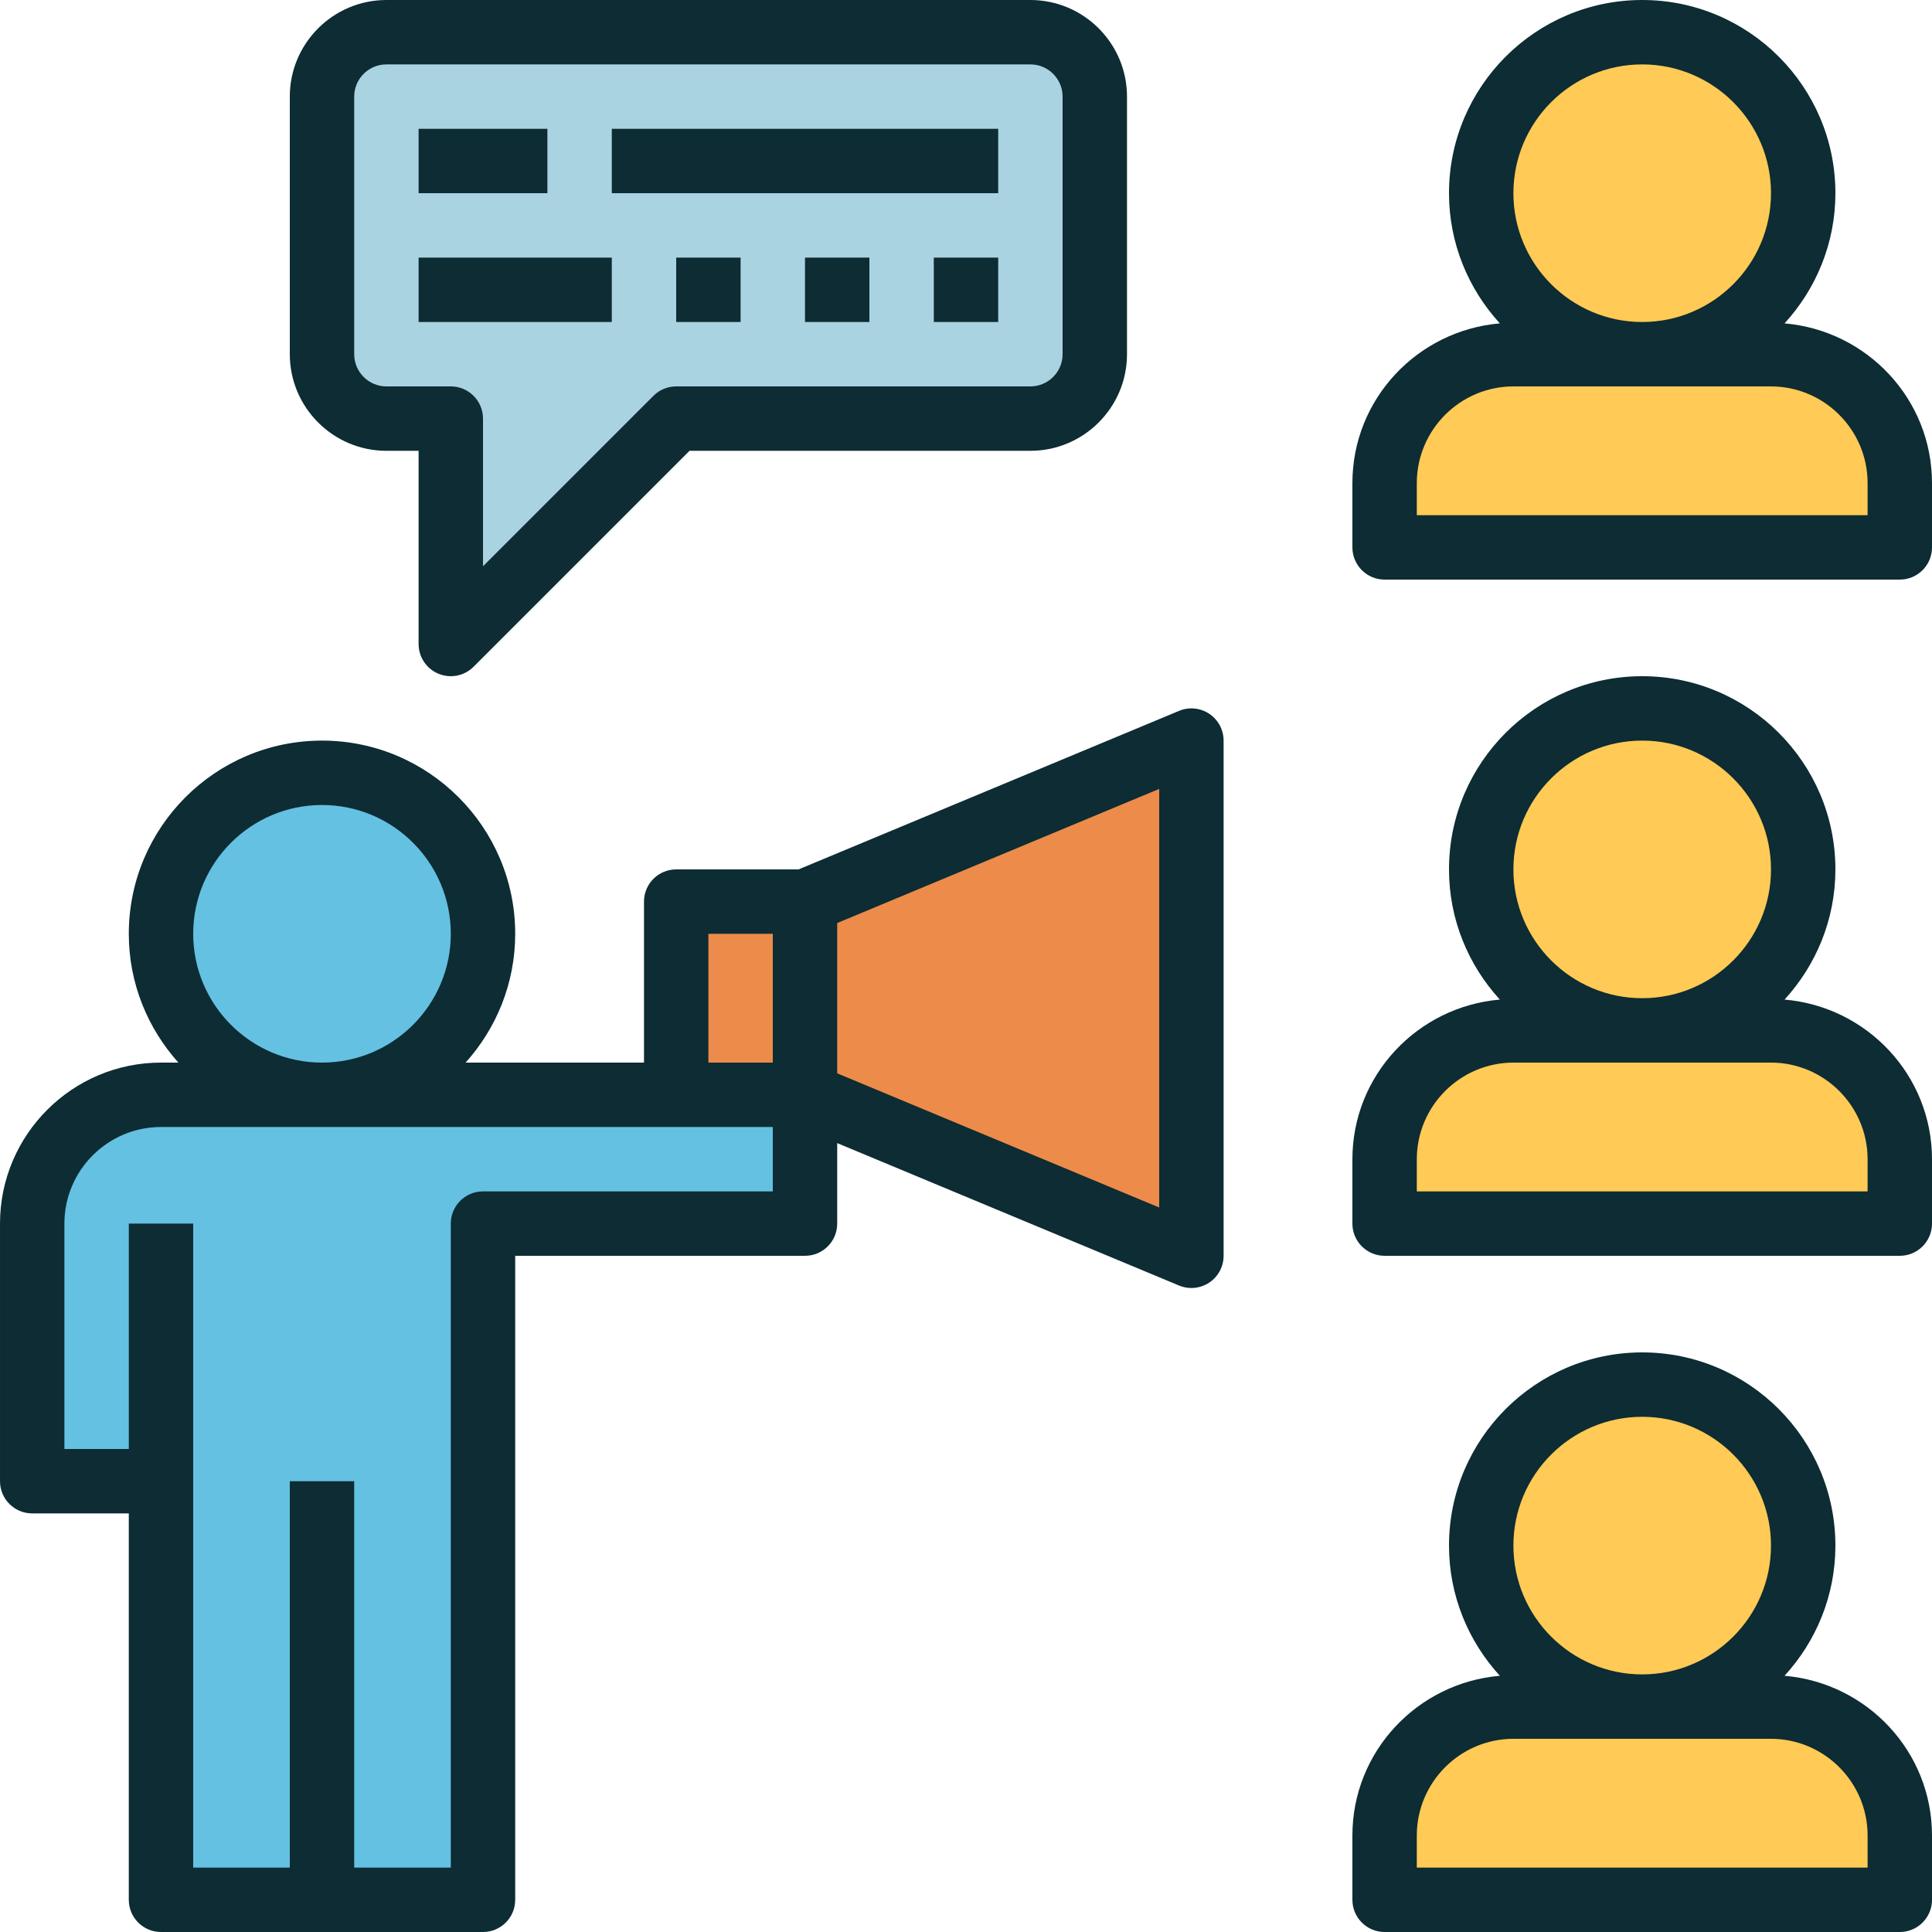 <svg height="480pt" viewBox="0 0 480 480" width="480pt" xmlns="http://www.w3.org/2000/svg"><path d="m472 136h-128v-16c0-17.68 14.32-32 32-32h64c17.68 0 32 14.32 32 32zm0 0" fill="#ffca55"/><path d="m472 304h-128v-16c0-17.68 14.32-32 32-32h64c17.68 0 32 14.32 32 32zm0 0" fill="#ffca55"/><path d="m472 472h-128v-16c0-17.68 14.32-32 32-32h64c17.68 0 32 14.32 32 32zm0 0" fill="#ffca55"/><path d="m448 48c0 22.09-17.91 40-40 40s-40-17.91-40-40 17.91-40 40-40 40 17.91 40 40zm0 0" fill="#ffca55"/><path d="m448 216c0 22.09-17.91 40-40 40s-40-17.91-40-40 17.91-40 40-40 40 17.91 40 40zm0 0" fill="#ffca55"/><path d="m448 384c0 22.09-17.91 40-40 40s-40-17.91-40-40 17.91-40 40-40 40 17.91 40 40zm0 0" fill="#ffca55"/><path d="m296 184v128l-96-40v-48zm0 0" fill="#ed8c4a"/><path d="m80 88v-64c0-8.801 7.199-16 16-16h160c8.801 0 16 7.199 16 16v64c0 8.801-7.199 16-16 16h-88l-56 56v-56h-16c-8.801 0-16-7.199-16-16zm0 0" fill="#aad3e2"/><path d="m40 368h-32v-64c0-17.68 14.32-32 32-32h160v32h-80v168h-80zm0 0" fill="#64c1e2"/><path d="m168 224h32v48h-32zm0 0" fill="#ed8c4a"/><path d="m120 232c0 22.09-17.91 40-40 40s-40-17.91-40-40 17.91-40 40-40 40 17.91 40 40zm0 0" fill="#64c1e2"/><g fill="#0d2c33"><path d="m8 376h24v96c0 4.414 3.574 8 8 8h80c4.426 0 8-3.586 8-8v-160h72c4.426 0 8-3.586 8-8v-20l84.922 35.383c.988.418 2.039.617 3.078.617 1.551 0 3.105-.457 4.441-1.344 2.223-1.488 3.559-3.984 3.559-6.656v-128c0-2.672-1.336-5.168-3.559-6.656-2.227-1.488-5.043-1.758-7.512-.727l-94.531 39.383h-30.398c-4.426 0-8 3.586-8 8v40h-44.32c7.633-8.504 12.32-19.695 12.32-32 0-26.473-21.527-48-48-48s-48 21.527-48 48c0 12.305 4.688 23.496 12.32 32h-4.32c-22.055 0-40 17.945-40 40v64c0 4.414 3.574 8 8 8zm280-76-80-33.336v-37.336l80-33.328zm-112-68h16v32h-16zm-128 0c0-17.648 14.352-32 32-32s32 14.352 32 32-14.352 32-32 32-32-14.352-32-32zm-32 72c0-13.23 10.77-24 24-24h152v16h-72c-4.426 0-8 3.586-8 8v160h-24v-96h-16v96h-24v-160h-16v56h-16zm0 0"/><path d="m480 120.031c0-20.91-16.176-37.934-36.633-39.688 7.816-8.543 12.633-19.879 12.633-32.344 0-26.473-21.527-48-48-48s-48 21.527-48 48c0 12.465 4.816 23.801 12.633 32.344-20.457 1.754-36.633 18.777-36.633 39.688v15.969c0 4.414 3.574 8 8 8h128c4.426 0 8-3.586 8-8zm-72-104.031c17.648 0 32 14.352 32 32s-14.352 32-32 32-32-14.352-32-32 14.352-32 32-32zm56 112h-112v-7.969c0-13.246 10.785-24.031 24.031-24.031h63.938c13.246 0 24.031 10.785 24.031 24.031zm0 0"/><path d="m480 288.031c0-20.91-16.176-37.934-36.633-39.688 7.816-8.543 12.633-19.879 12.633-32.344 0-26.473-21.527-48-48-48s-48 21.527-48 48c0 12.465 4.816 23.801 12.633 32.344-20.457 1.754-36.633 18.777-36.633 39.688v15.969c0 4.414 3.574 8 8 8h128c4.426 0 8-3.586 8-8zm-72-104.031c17.648 0 32 14.352 32 32s-14.352 32-32 32-32-14.352-32-32 14.352-32 32-32zm56 112h-112v-7.969c0-13.246 10.785-24.031 24.031-24.031h63.938c13.246 0 24.031 10.785 24.031 24.031zm0 0"/><path d="m480 456.031c0-20.91-16.176-37.934-36.633-39.688 7.816-8.543 12.633-19.879 12.633-32.344 0-26.473-21.527-48-48-48s-48 21.527-48 48c0 12.465 4.816 23.801 12.633 32.344-20.457 1.754-36.633 18.777-36.633 39.688v15.969c0 4.414 3.574 8 8 8h128c4.426 0 8-3.586 8-8zm-72-104.031c17.648 0 32 14.352 32 32s-14.352 32-32 32-32-14.352-32-32 14.352-32 32-32zm56 112h-112v-7.969c0-13.246 10.785-24.031 24.031-24.031h63.938c13.246 0 24.031 10.785 24.031 24.031zm0 0"/><path d="m108.938 167.391c.992.41 2.031.609 3.062.609 2.078 0 4.129-.816 5.656-2.344l53.656-53.656h84.688c13.23 0 24-10.77 24-24v-64c0-13.23-10.77-24-24-24h-160c-13.23 0-24 10.77-24 24v64c0 13.23 10.77 24 24 24h8v48c0 3.23 1.945 6.152 4.938 7.391zm-12.938-71.391c-4.414 0-8-3.594-8-8v-64c0-4.406 3.586-8 8-8h160c4.414 0 8 3.594 8 8v64c0 4.406-3.586 8-8 8h-88c-2.129 0-4.16.84-5.656 2.344l-42.344 42.344v-36.688c0-4.414-3.574-8-8-8zm0 0"/><path d="m104 32h32v16h-32zm0 0"/><path d="m104 64h48v16h-48zm0 0"/><path d="m152 32h96v16h-96zm0 0"/><path d="m168 64h16v16h-16zm0 0"/><path d="m200 64h16v16h-16zm0 0"/><path d="m232 64h16v16h-16zm0 0"/></g></svg>